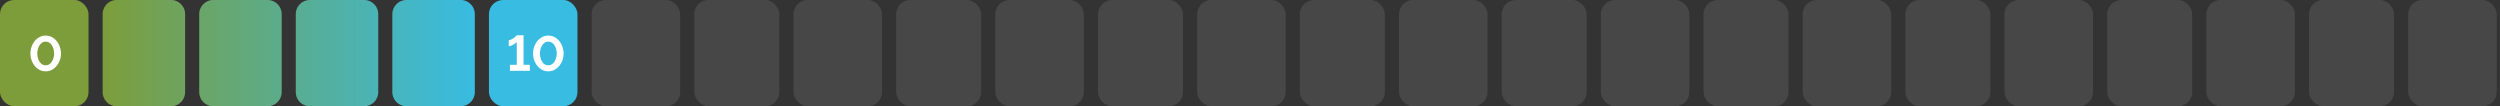 <svg xmlns="http://www.w3.org/2000/svg" width="706" height="30" fill="none" viewBox="0 0 706 30"><rect x="0" y="0" width="706" height="30" fill="#333333" stroke="none"/><rect width="25" height="30" fill="#7D9D3B" rx="4"/><path fill="#fff" d="M12.9 20.14q-1.05-.014-1.862-.476a4.25 4.25 0 0 1-1.358-1.218 5.8 5.8 0 0 1-.826-1.624 6 6 0 0 1-.266-1.722q0-.896.294-1.792.293-.896.854-1.624.574-.742 1.372-1.176a3.6 3.6 0 0 1 1.792-.448q1.078 0 1.876.476.812.476 1.358 1.232t.812 1.638q.28.882.28 1.694a5.8 5.8 0 0 1-.294 1.806 5.3 5.3 0 0 1-.868 1.61 4.4 4.4 0 0 1-1.358 1.176q-.798.435-1.806.448m-2.366-5.04q.014.588.154 1.176.154.574.434 1.064.294.49.742.798.448.294 1.036.294.63 0 1.078-.322t.728-.826q.293-.504.434-1.078.14-.574.14-1.106 0-.588-.154-1.162a3.6 3.6 0 0 0-.448-1.078 2.4 2.4 0 0 0-.742-.784q-.435-.308-1.036-.308-.615 0-1.064.322-.448.322-.742.826a4.7 4.7 0 0 0-.56 2.184"/><path fill="#fff" fill-opacity="0.1" d="M29 4a4 4 0 0 1 4-4h15.27a4 4 0 0 1 4 4v22a4 4 0 0 1-4 4H33a4 4 0 0 1-4-4z"/><path fill="url(#a)" d="M29 4a4 4 0 0 1 4-4h15.27a4 4 0 0 1 4 4v22a4 4 0 0 1-4 4H33a4 4 0 0 1-4-4z"/><path fill="#fff" fill-opacity="0.1" d="M56.27 4a4 4 0 0 1 4-4h15.268a4 4 0 0 1 4 4v22a4 4 0 0 1-4 4H60.27a4 4 0 0 1-4-4z"/><path fill="url(#b)" d="M56.27 4a4 4 0 0 1 4-4h15.268a4 4 0 0 1 4 4v22a4 4 0 0 1-4 4H60.27a4 4 0 0 1-4-4z"/><path fill="#fff" fill-opacity="0.1" d="M83.539 4a4 4 0 0 1 4-4h15.269a4 4 0 0 1 4 4v22a4 4 0 0 1-4 4h-15.27a4 4 0 0 1-4-4z"/><path fill="url(#c)" d="M83.539 4a4 4 0 0 1 4-4h15.269a4 4 0 0 1 4 4v22a4 4 0 0 1-4 4h-15.27a4 4 0 0 1-4-4z"/><path fill="#fff" fill-opacity="0.1" d="M110.808 4a4 4 0 0 1 4-4h15.269a4 4 0 0 1 4 4v22a4 4 0 0 1-4 4h-15.269a4 4 0 0 1-4-4z"/><path fill="url(#d)" d="M110.808 4a4 4 0 0 1 4-4h15.269a4 4 0 0 1 4 4v22a4 4 0 0 1-4 4h-15.269a4 4 0 0 1-4-4z"/><rect width="25" height="30" x="138.077" fill="#38BCE2" rx="4"/><path fill="#fff" d="M149.629 18.306V20h-5.628v-1.694h1.932v-6.468a1.8 1.8 0 0 1-.378.378q-.252.195-.588.392a4.4 4.4 0 0 1-.672.308 1.8 1.8 0 0 1-.616.126v-1.736q.378 0 .77-.196a4.8 4.8 0 0 0 1.26-.91l.224-.238h1.918v8.344zm5.211 1.834q-1.05-.014-1.862-.476a4.25 4.25 0 0 1-1.358-1.218 5.8 5.8 0 0 1-.826-1.624 6 6 0 0 1-.266-1.722q0-.896.294-1.792a5.4 5.4 0 0 1 .854-1.624 4.35 4.35 0 0 1 1.372-1.176 3.6 3.6 0 0 1 1.792-.448q1.078 0 1.876.476.813.476 1.358 1.232t.812 1.638q.28.882.28 1.694a5.8 5.8 0 0 1-.294 1.806 5.3 5.3 0 0 1-.868 1.61 4.4 4.4 0 0 1-1.358 1.176q-.798.435-1.806.448m-2.366-5.04q.015.588.154 1.176.155.574.434 1.064.294.49.742.798.448.294 1.036.294.63 0 1.078-.322a2.5 2.5 0 0 0 .728-.826q.294-.504.434-1.078a4.45 4.45 0 0 0-.014-2.268 3.5 3.5 0 0 0-.448-1.078 2.4 2.4 0 0 0-.742-.784q-.433-.308-1.036-.308-.615 0-1.064.322-.447.322-.742.826a4.4 4.4 0 0 0-.42 1.078q-.14.574-.14 1.106"/><rect width="25" height="30" x="167.077" fill="#fff" opacity="0.1" rx="4"/><rect width="24" height="30" x="196.077" fill="#fff" opacity="0.1" rx="4"/><rect width="25" height="30" x="224.077" fill="#fff" opacity="0.1" rx="4"/><rect width="24" height="30" x="253.077" fill="#fff" opacity="0.1" rx="4"/><rect width="25" height="30" x="281.077" fill="#fff" opacity="0.1" rx="4"/><rect width="24" height="30" x="310.077" fill="#fff" opacity="0.1" rx="4"/><rect width="25" height="30" x="338.077" fill="#fff" opacity="0.1" rx="4"/><rect width="24" height="30" x="367.077" fill="#fff" opacity="0.1" rx="4"/><rect width="25" height="30" x="395.077" fill="#fff" opacity="0.1" rx="4"/><rect width="24" height="30" x="424.077" fill="#fff" opacity="0.1" rx="4"/><rect width="25" height="30" x="452.077" fill="#fff" opacity="0.1" rx="4"/><rect width="24" height="30" x="481.077" fill="#fff" opacity="0.1" rx="4"/><rect width="25" height="30" x="509.077" fill="#fff" opacity="0.1" rx="4"/><rect width="24" height="30" x="538.077" fill="#fff" opacity="0.1" rx="4"/><rect width="25" height="30" x="566.077" fill="#fff" opacity="0.1" rx="4"/><rect width="24" height="30" x="595.077" fill="#fff" opacity="0.1" rx="4"/><rect width="25" height="30" x="623.077" fill="#fff" opacity="0.1" rx="4"/><rect width="24" height="30" x="652.077" fill="#fff" opacity="0.1" rx="4"/><rect width="25" height="30" x="680.077" fill="#fff" opacity="0.1" rx="4"/><defs><linearGradient id="a" x1="29" x2="134.077" y1="15" y2="15" gradientUnits="userSpaceOnUse"><stop stop-color="#7D9D3B"/><stop offset="1" stop-color="#38BCE2"/></linearGradient><linearGradient id="b" x1="29" x2="134.077" y1="15" y2="15" gradientUnits="userSpaceOnUse"><stop stop-color="#7D9D3B"/><stop offset="1" stop-color="#38BCE2"/></linearGradient><linearGradient id="c" x1="29" x2="134.077" y1="15" y2="15" gradientUnits="userSpaceOnUse"><stop stop-color="#7D9D3B"/><stop offset="1" stop-color="#38BCE2"/></linearGradient><linearGradient id="d" x1="29" x2="134.077" y1="15" y2="15" gradientUnits="userSpaceOnUse"><stop stop-color="#7D9D3B"/><stop offset="1" stop-color="#38BCE2"/></linearGradient></defs></svg>